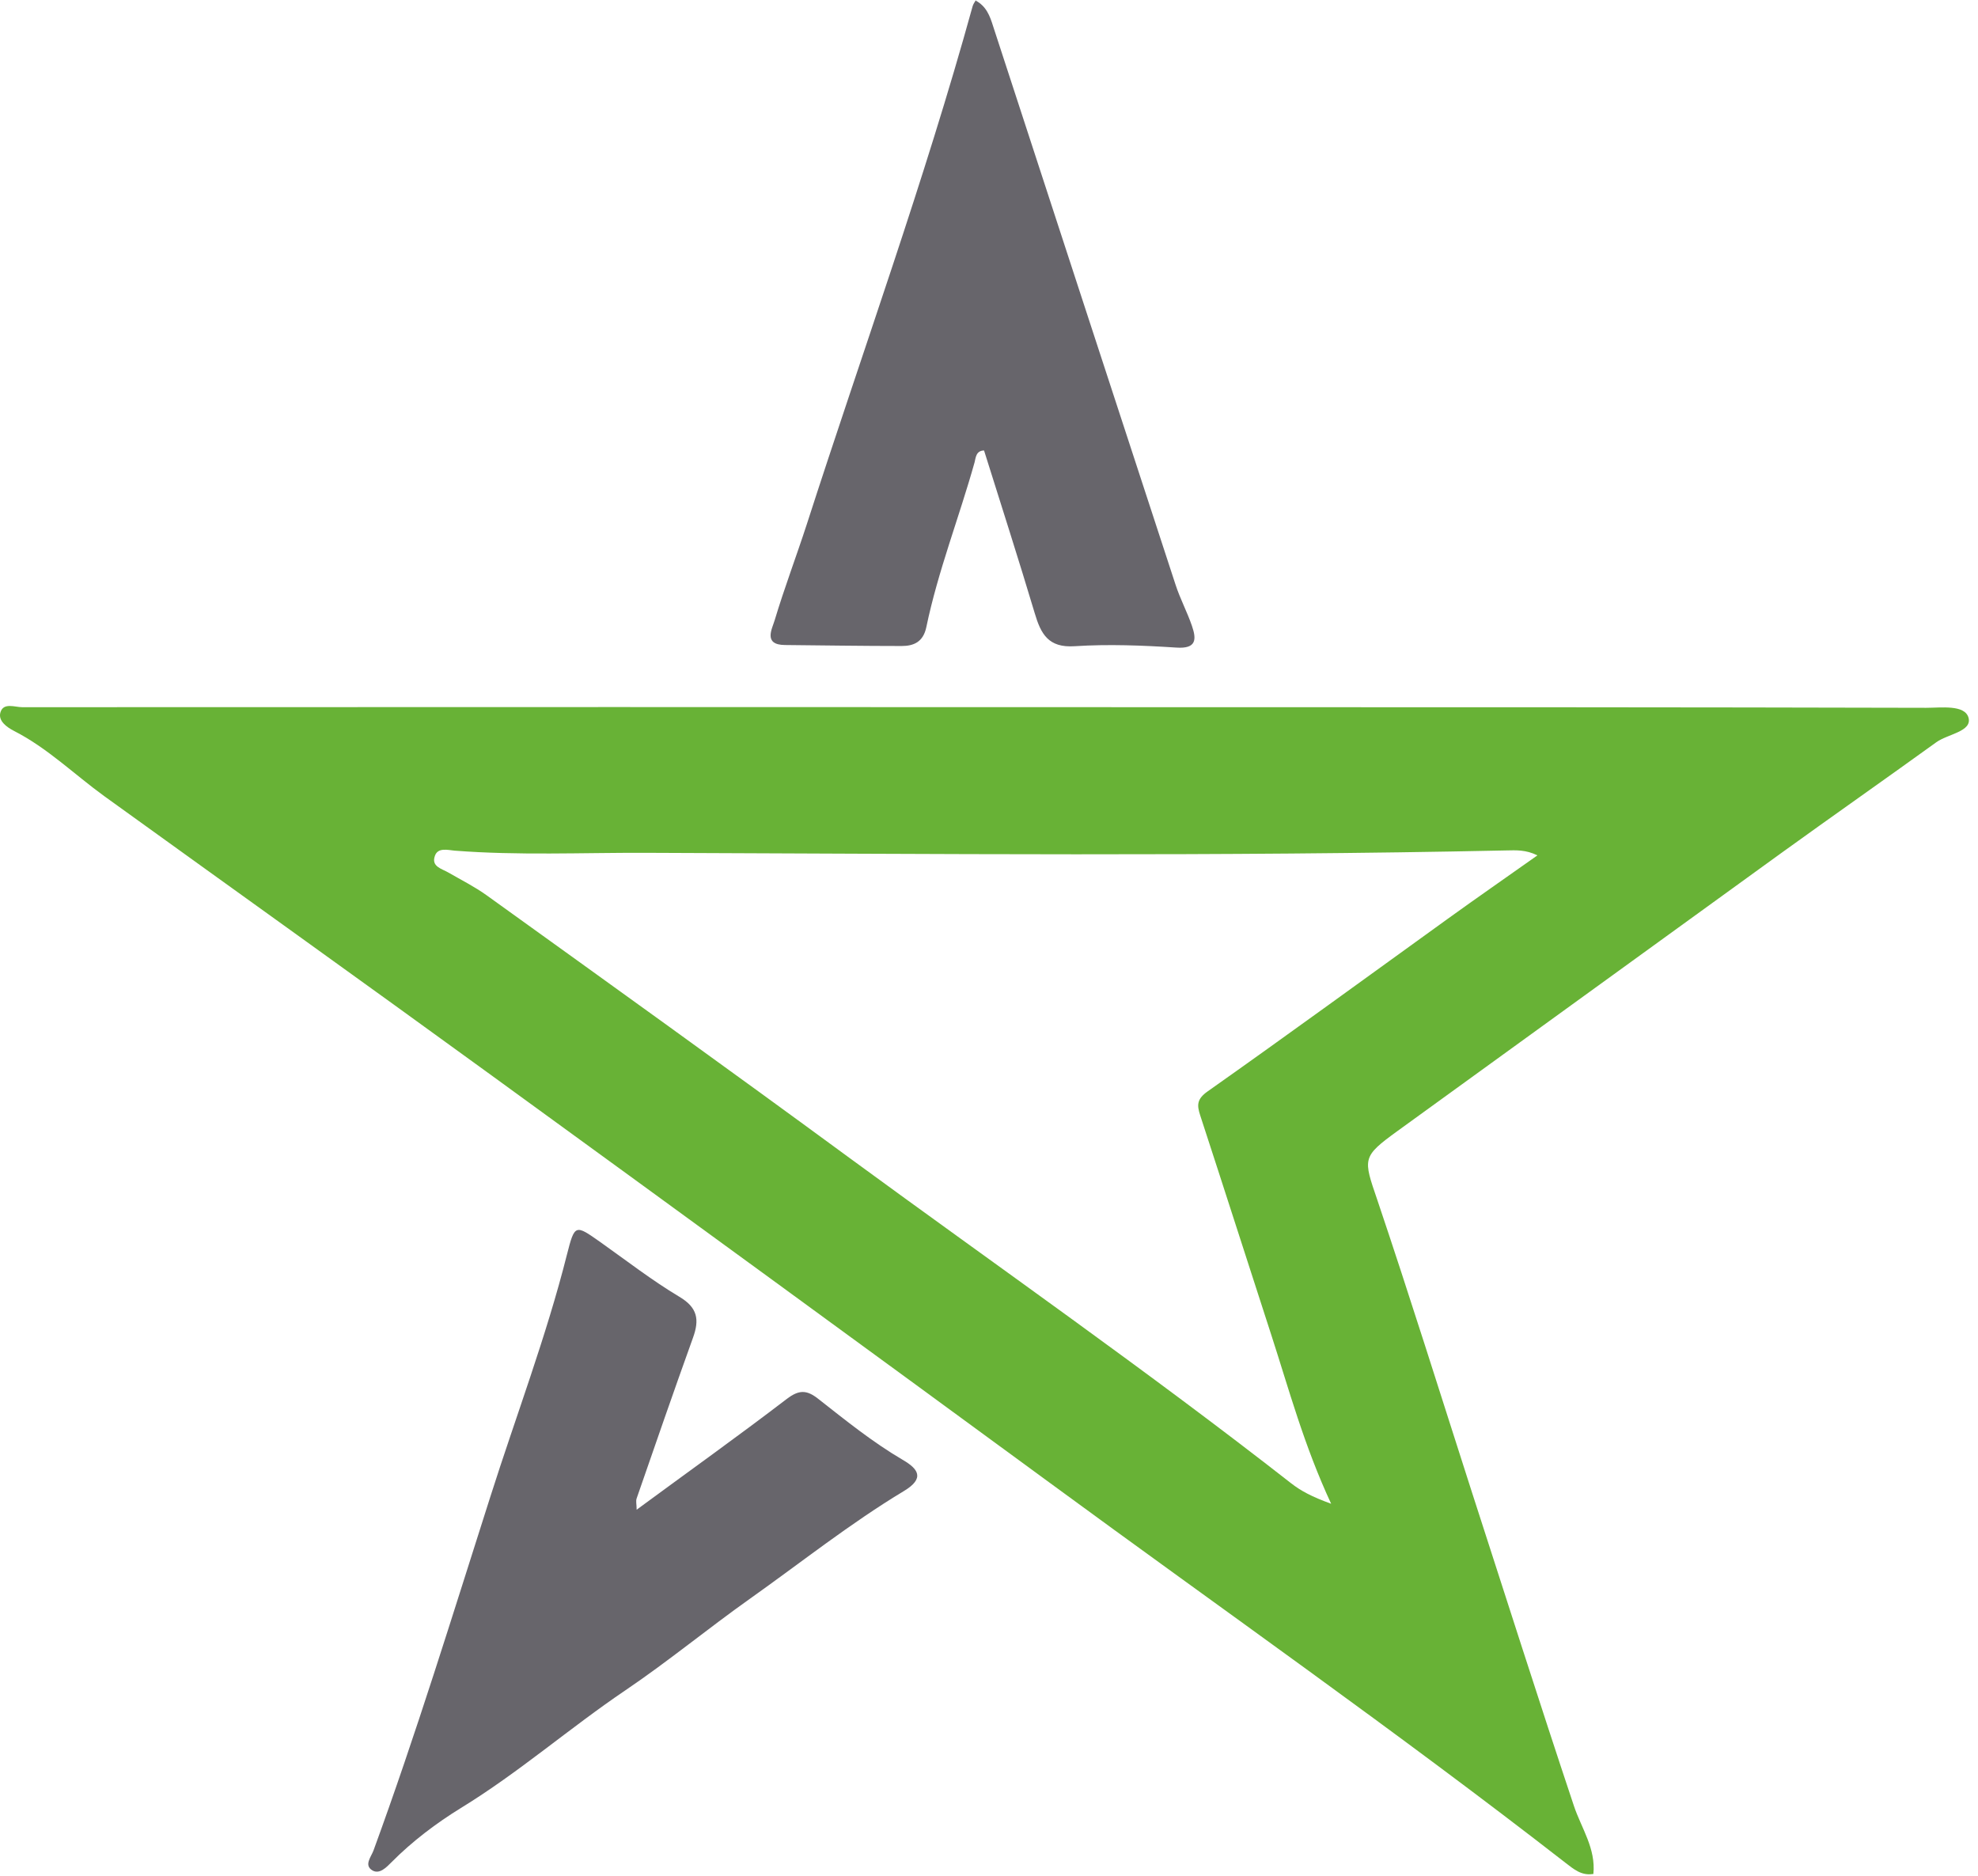 <svg width="58" height="55" viewBox="0 0 58 55" fill="none" xmlns="http://www.w3.org/2000/svg">
<g id="Group 37885">
<g id="Group 37884">
<path id="Vector" d="M46.704 54.949C46.368 55.001 46.136 54.798 45.916 54.63C40.964 50.778 35.82 47.177 30.764 43.465C25.313 39.469 19.851 35.484 14.377 31.506C10.613 28.77 6.827 26.063 3.058 23.345C2.176 22.706 1.393 21.933 0.413 21.433C0.199 21.323 -0.062 21.137 0.013 20.887C0.1 20.591 0.437 20.736 0.651 20.736C12.225 20.731 23.794 20.731 35.368 20.736C42.402 20.736 49.435 20.736 56.475 20.754C56.922 20.754 57.612 20.655 57.722 21.044C57.832 21.451 57.113 21.521 56.776 21.765C55.263 22.857 53.738 23.925 52.225 25.017C48.473 27.73 44.733 30.448 40.981 33.161C39.931 33.922 39.972 33.968 40.384 35.177C41.34 38.011 42.233 40.869 43.15 43.721C44.147 46.8 45.127 49.884 46.153 52.957C46.374 53.613 46.797 54.2 46.722 54.949H46.704ZM39.038 44.104C38.232 42.373 37.797 40.741 37.276 39.138C36.58 36.995 35.895 34.851 35.194 32.708C35.095 32.406 35.09 32.226 35.414 31.999C37.769 30.338 40.099 28.636 42.436 26.952C43.289 26.336 44.153 25.738 45.081 25.081C44.744 24.913 44.454 24.93 44.17 24.936C35.756 25.116 27.342 25.035 18.929 25.006C17.061 25 15.194 25.087 13.327 24.942C13.13 24.924 12.84 24.843 12.753 25.093C12.637 25.412 12.956 25.471 13.153 25.587C13.524 25.802 13.918 25.999 14.266 26.249C17.827 28.81 21.387 31.366 24.924 33.963C29.244 37.128 33.634 40.189 37.855 43.489C38.145 43.715 38.459 43.884 39.033 44.093L39.038 44.104Z" fill="#68B236"/>
<path id="Vector_2" d="M28.6 0.012C28.925 0.18 29.029 0.476 29.122 0.773C30.902 6.227 32.683 11.687 34.469 17.141C34.602 17.553 34.811 17.943 34.95 18.349C35.089 18.75 35.083 19.029 34.492 18.988C33.5 18.924 32.503 18.884 31.511 18.948C30.74 19 30.52 18.587 30.34 17.977C29.864 16.386 29.354 14.8 28.855 13.209C28.618 13.214 28.612 13.418 28.577 13.557C28.125 15.172 27.504 16.746 27.162 18.39C27.07 18.826 26.791 18.942 26.438 18.942C25.295 18.942 24.159 18.924 23.016 18.913C22.373 18.907 22.639 18.442 22.715 18.187C22.999 17.24 23.353 16.31 23.66 15.364C25.289 10.31 27.104 5.309 28.519 0.186C28.537 0.122 28.577 0.064 28.618 0L28.6 0.012Z" fill="#67656B"/>
</g>
<path id="Vector_3" d="M18.668 44.267C20.175 43.158 21.642 42.112 23.069 41.02C23.428 40.747 23.654 40.747 23.997 41.02C24.797 41.647 25.585 42.286 26.467 42.803C26.919 43.065 27.134 43.343 26.502 43.721C24.93 44.668 23.492 45.812 22.002 46.869C20.772 47.74 19.59 48.716 18.343 49.559C16.702 50.668 15.211 51.975 13.512 53.015C12.805 53.45 12.092 53.985 11.483 54.6C11.332 54.752 11.129 54.966 10.921 54.844C10.665 54.693 10.88 54.449 10.95 54.264C12.202 50.842 13.269 47.357 14.377 43.889C15.13 41.52 16.017 39.196 16.626 36.78C16.852 35.891 16.87 35.903 17.595 36.414C18.366 36.96 19.114 37.541 19.92 38.023C20.459 38.342 20.512 38.697 20.32 39.225C19.758 40.788 19.213 42.362 18.668 43.936C18.639 44.017 18.668 44.11 18.668 44.267Z" fill="#67656B"/>
</g>
</svg>
